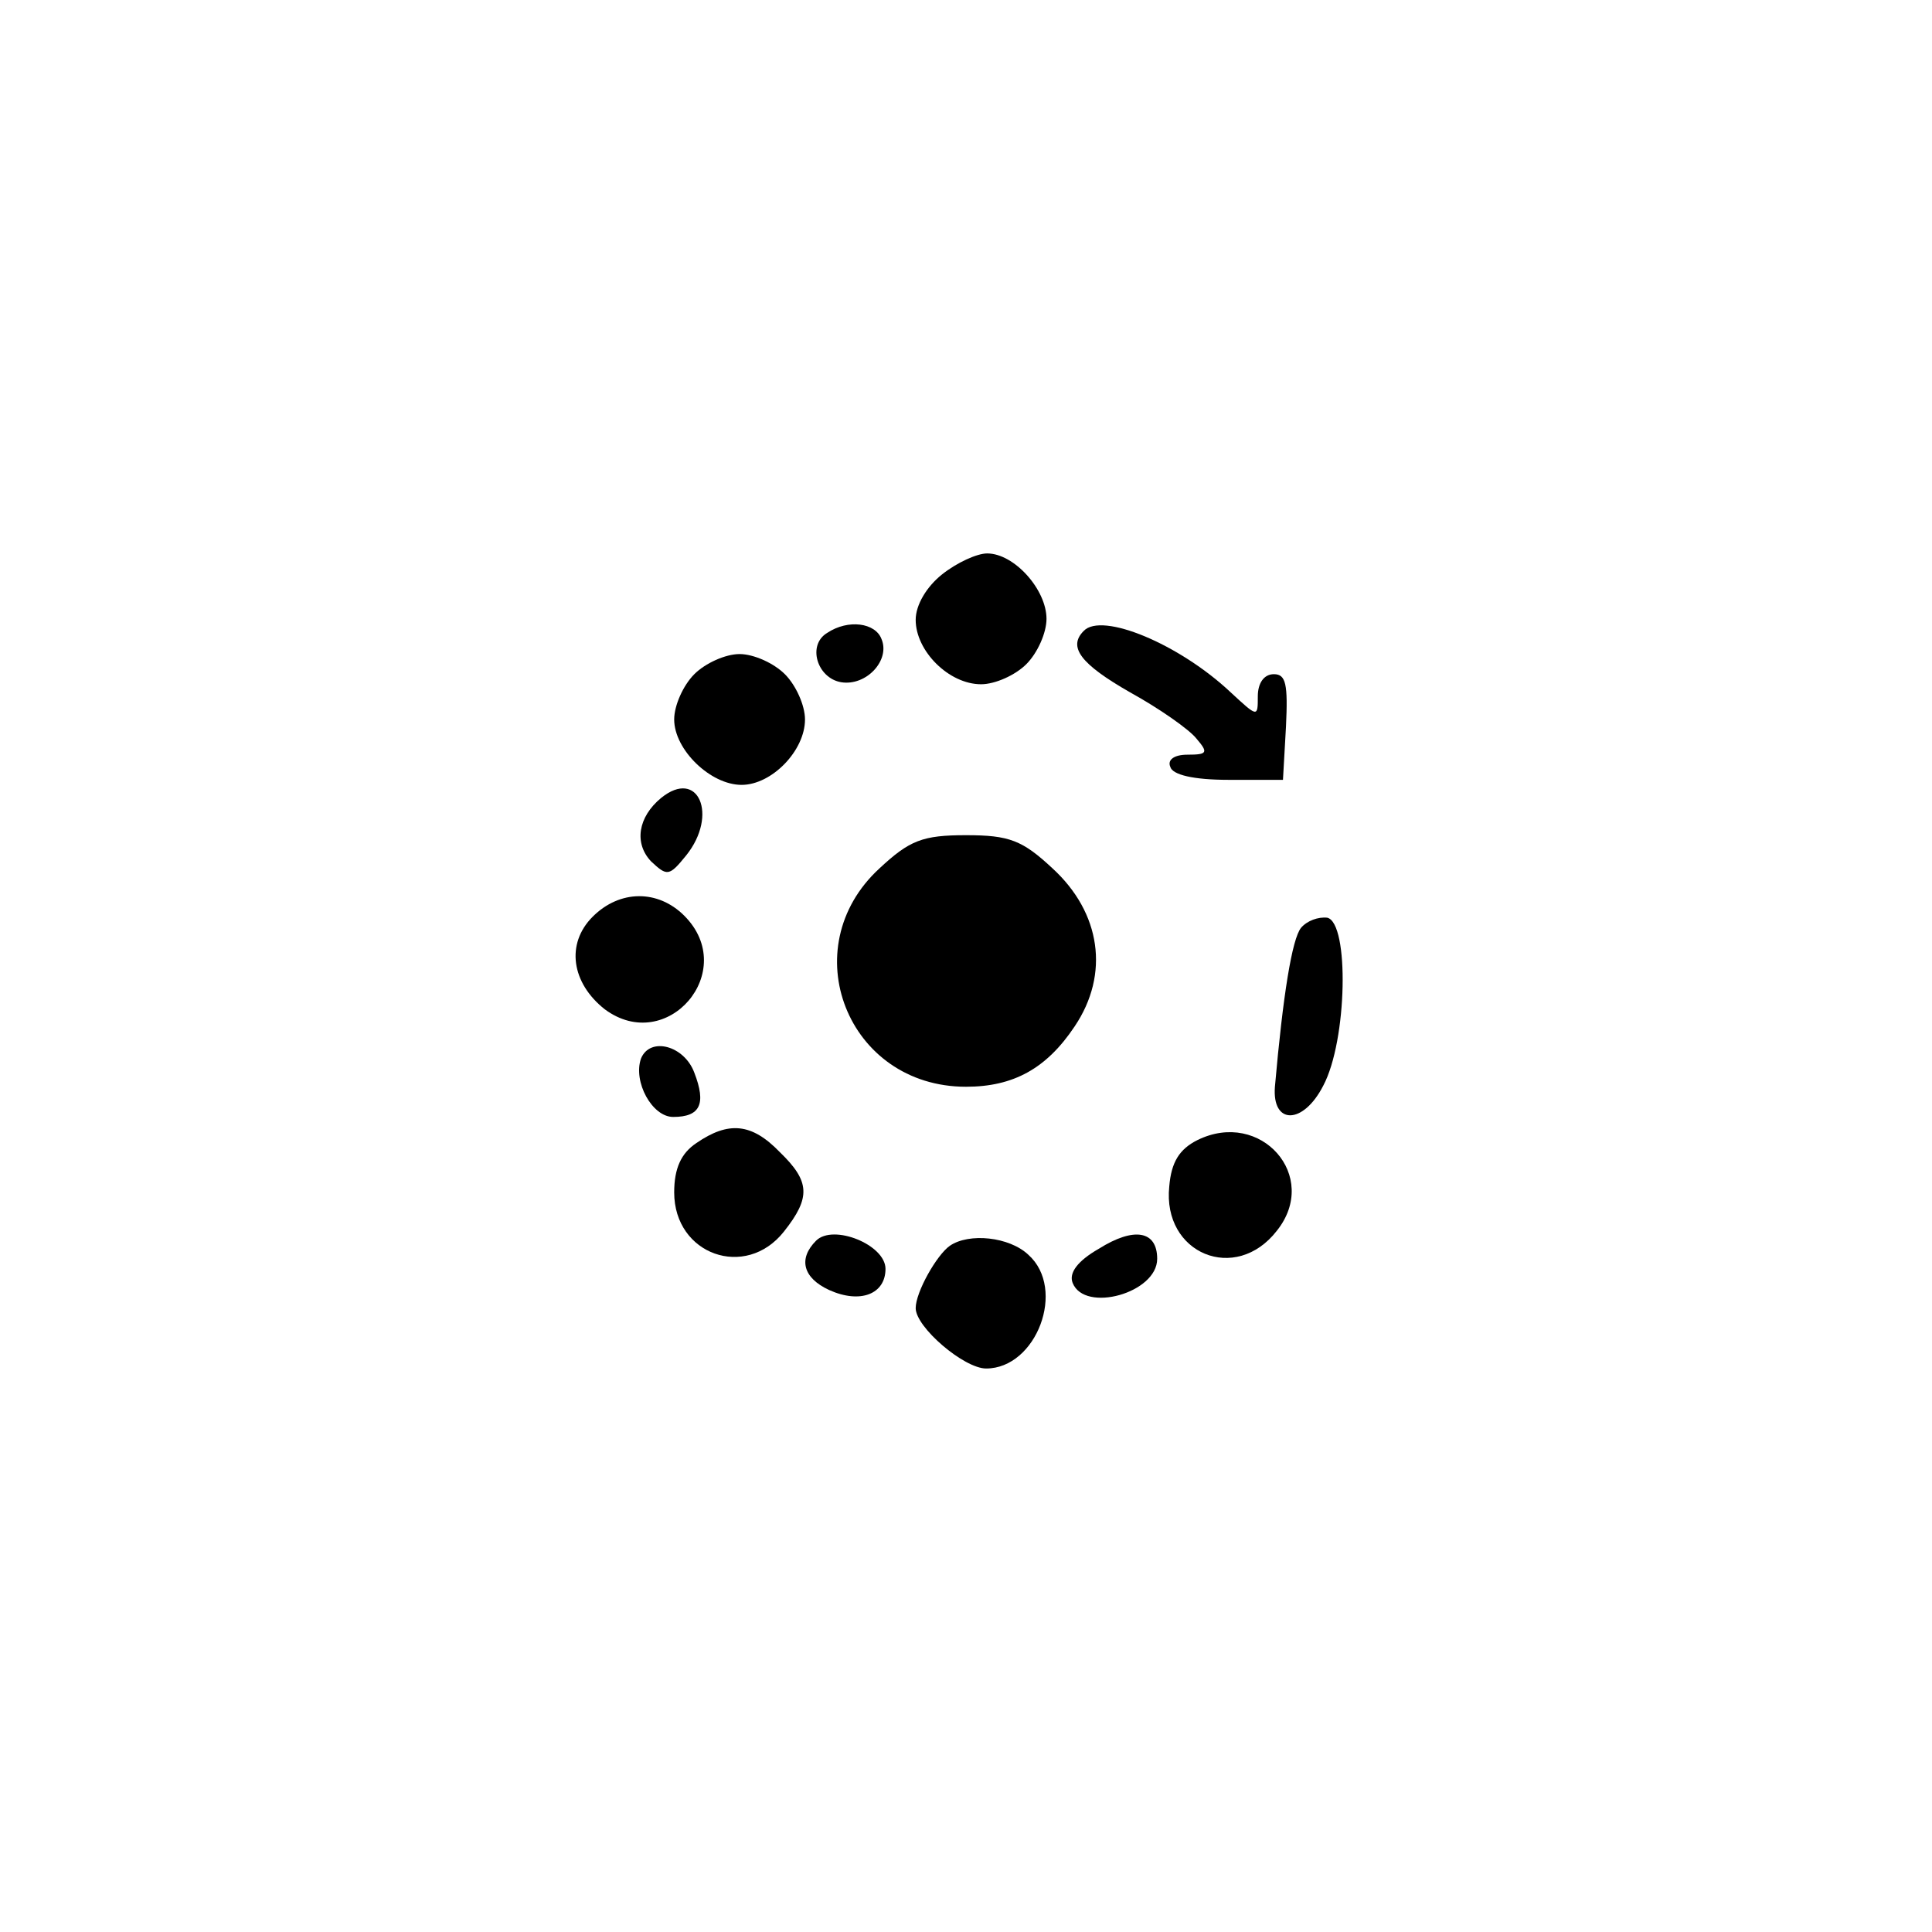 <?xml version="1.0" standalone="no"?>
<!DOCTYPE svg PUBLIC "-//W3C//DTD SVG 20010904//EN"
 "http://www.w3.org/TR/2001/REC-SVG-20010904/DTD/svg10.dtd">
<svg version="1.0" xmlns="http://www.w3.org/2000/svg"
 width="192pt" height="192pt" viewBox="0 0 192 192"
 preserveAspectRatio="xMidYMid meet">
<g transform="translate(0,192) scale(0.1,-0.1)"
fill="#000000" stroke="none">
811 c445 -92 729 -532 635 -987 -62 -301 -295 -546 -601 -630 -91 -26 -329
-26 -420 0 -291 80 -516 305 -596 596 -26 91 -26 329 0 420 120 433 542 692
982 601z"/>
<path d="M936 1349 c-15 -12 -26 -30 -26 -45 0 -31 33 -64 65 -64 14 0 34 9
45 20 11 11 20 31 20 45 0 29 -32 65 -59 65 -10 0 -30 -9 -45 -21z"/>
<path d="M822 1291 c-20 -12 -10 -45 14 -49 25 -4 49 22 40 43 -6 16 -33 20
-54 6z"/>
<path d="M1077 1293 c-16 -16 -3 -33 46 -61 29 -16 59 -37 66 -46 12 -14 11
-16 -9 -16 -13 0 -20 -5 -17 -12 2 -8 23 -13 58 -13 l54 0 3 53 c2 42 0 52
-12 52 -10 0 -16 -9 -16 -22 0 -21 0 -21 -27 4 -51 48 -128 80 -146 61z"/>
<path d="M690 1250 c-11 -11 -20 -31 -20 -45 0 -30 36 -65 67 -65 30 0 63 34
63 65 0 14 -9 34 -20 45 -11 11 -31 20 -45 20 -14 0 -34 -9 -45 -20z"/>
<path d="M657 1127 c-23 -19 -27 -45 -10 -63 16 -15 18 -15 35 6 32 40 12 87
-25 57z"/>
<path d="M874 1057 c-86 -79 -32 -217 86 -217 47 0 80 18 108 60 35 52 26 113
-22 157 -30 28 -43 33 -86 33 -43 0 -56 -5 -86 -33z"/>
<path d="M589 1009 c-27 -27 -21 -66 12 -92 62 -46 134 38 79 93 -26 26 -64
26 -91 -1z"/>
<path d="M1293 998 c-9 -11 -18 -67 -26 -158 -3 -38 28 -38 48 1 24 45 26 162
4 167 -9 1 -20 -3 -26 -10z"/>
<path d="M637 868 c-8 -23 11 -58 32 -58 27 0 33 13 21 44 -10 27 -44 36 -53
14z"/>
<path d="M692 784 c-15 -10 -22 -25 -22 -49 0 -62 71 -87 109 -39 27 34 26 50
-4 79 -28 29 -51 31 -83 9z"/>
<path d="M1190 787 c-18 -9 -26 -22 -28 -46 -7 -67 66 -97 107 -44 43 54 -16
121 -79 90z"/>
<path d="M811 687 c-18 -18 -13 -37 13 -49 31 -14 56 -4 56 21 0 24 -52 45
-69 28z"/>
<path d="M1092 679 c-21 -12 -30 -24 -26 -34 12 -30 84 -10 84 24 0 28 -23 32
-58 10z"/>
<path d="M944 682 c-13 -9 -34 -46 -34 -62 0 -19 48 -60 70 -60 50 0 80 79 42
113 -19 18 -59 22 -78 9z"/>
</g>
</svg>
